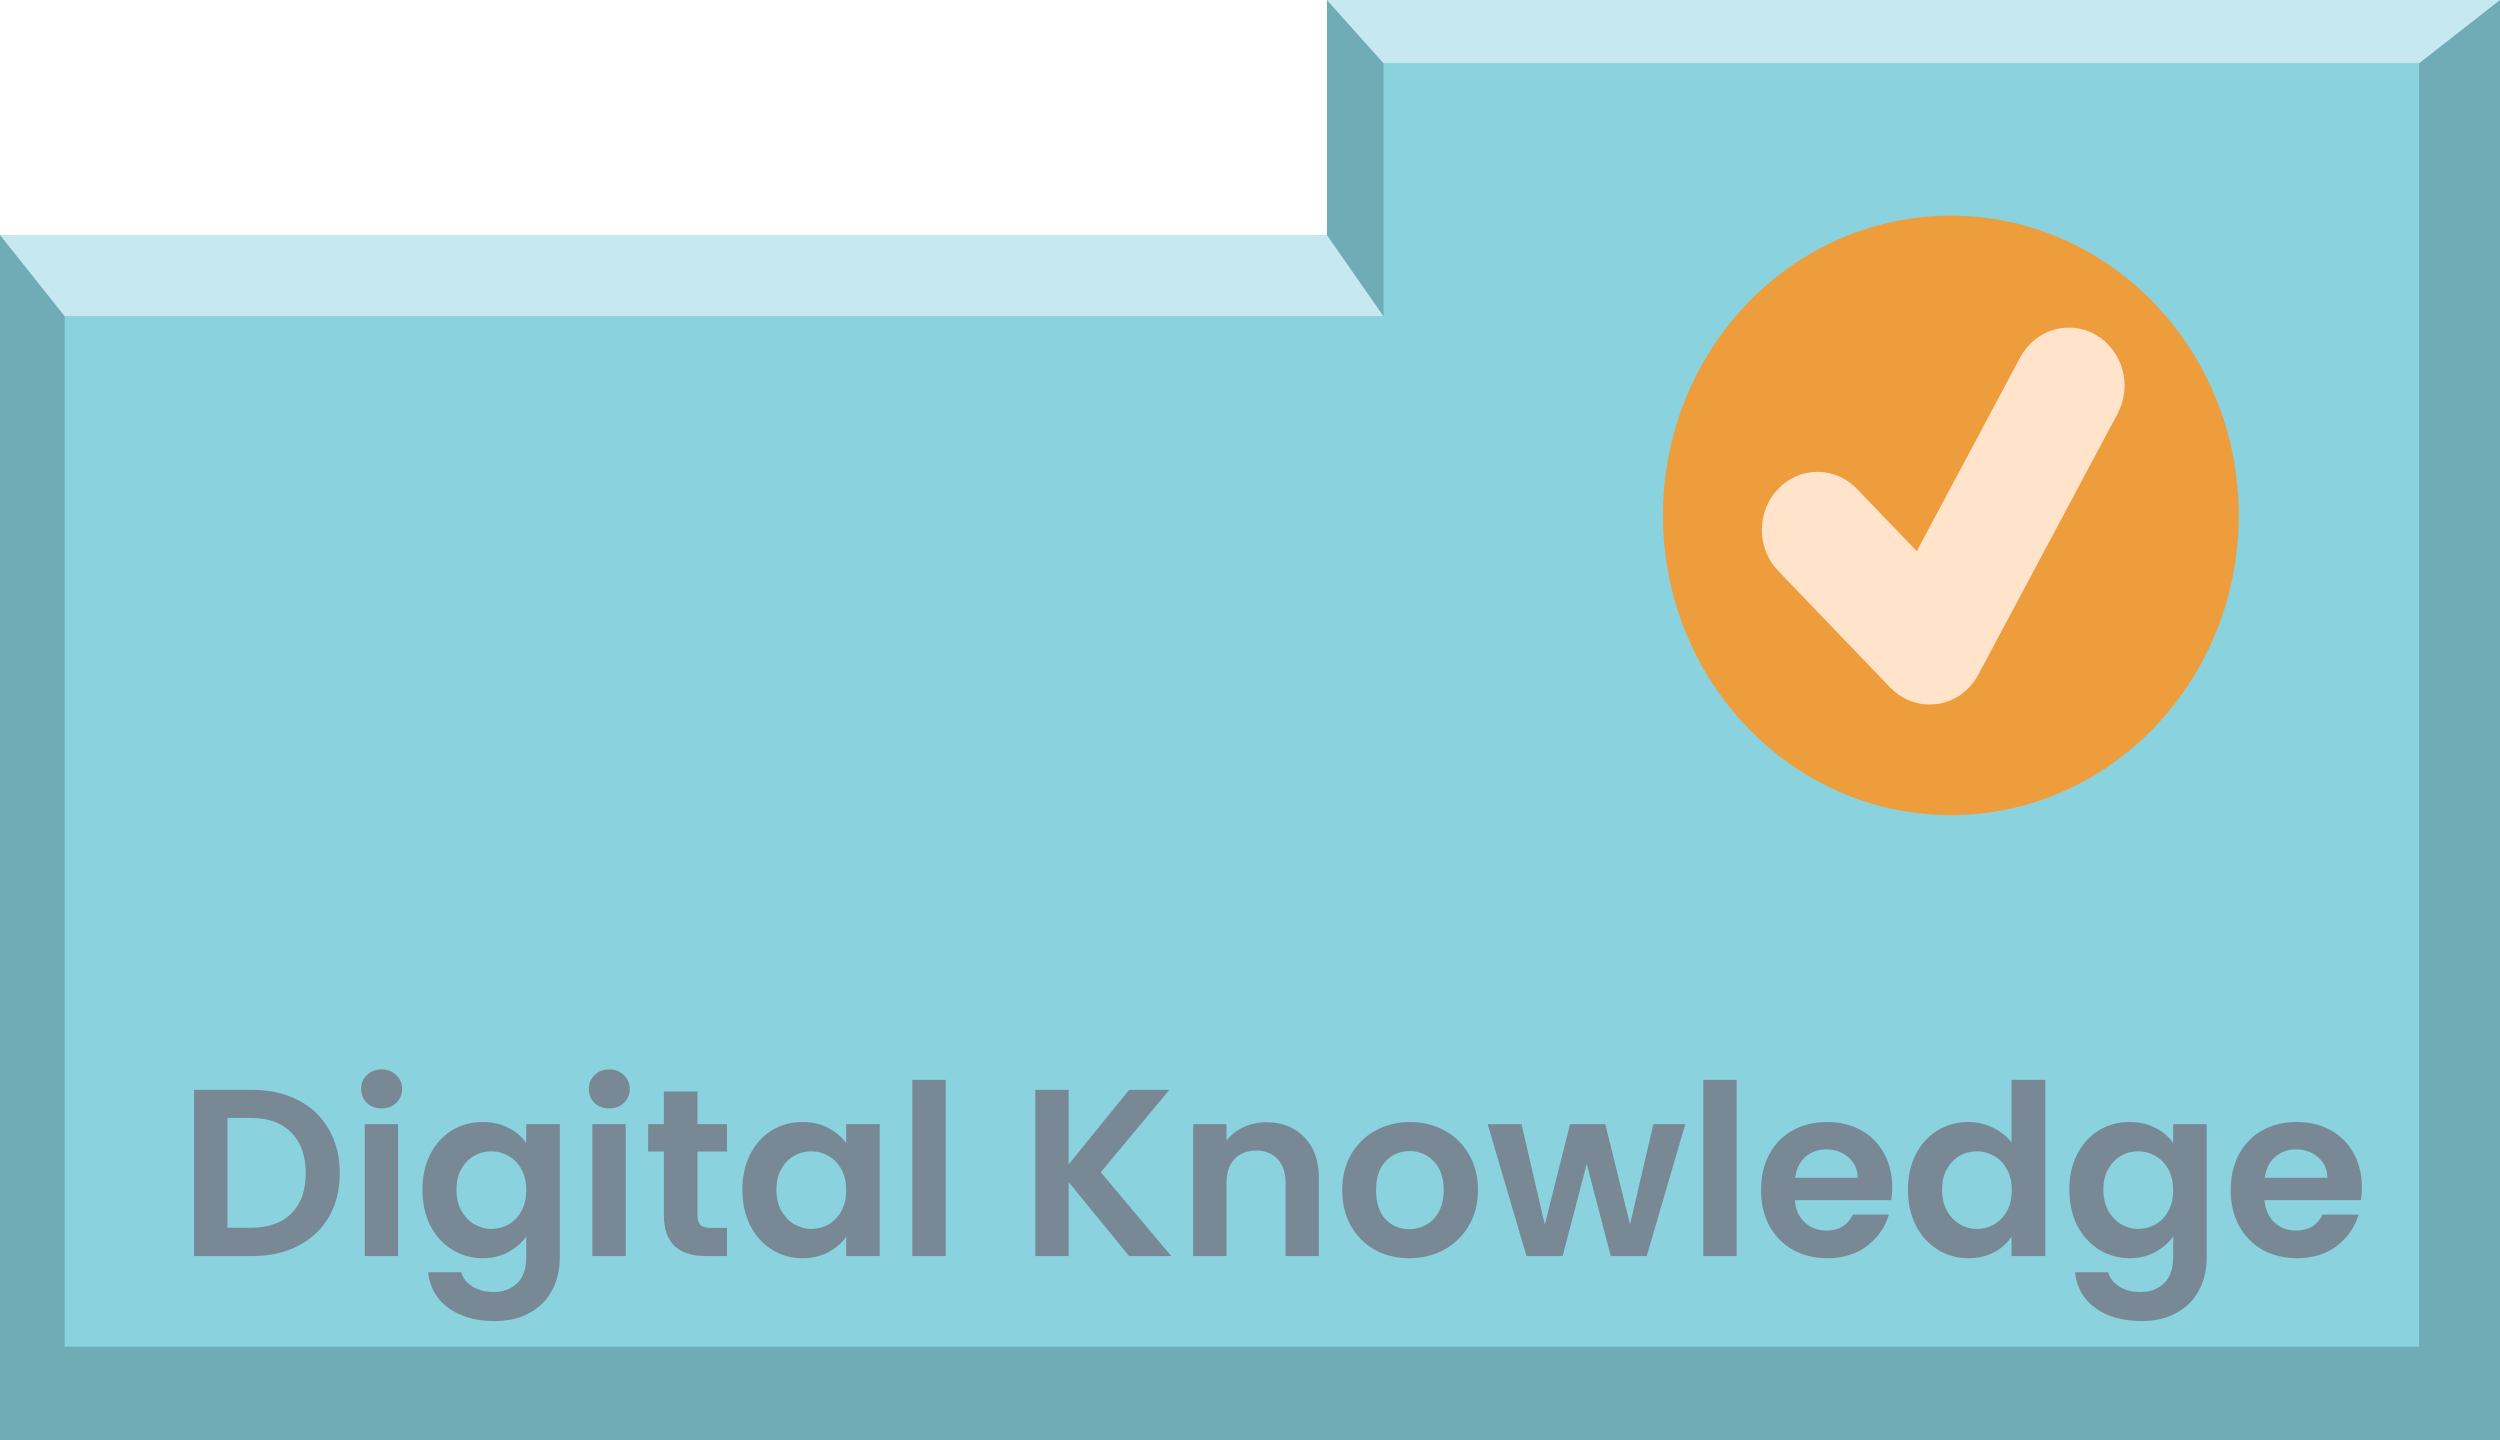 <svg width="210" height="121" viewBox="0 0 210 121" fill="none" xmlns="http://www.w3.org/2000/svg">
<path d="M0 121H210V0H111.464V19.738H0V121Z" fill="#6FACB6"/>
<path d="M203.204 113.117V27.002V5.314H116.214V15.708V26.571H60.825H5.437L5.437 69.844V113.117H103.641H128.447H153.252H203.204Z" fill="#89D2DE"/>
<path d="M5.437 26.571L0 19.738H111.456L116.214 26.571H5.437Z" fill="#C6E9F1"/>
<path d="M116.214 5.314L111.456 0H210L203.204 5.314H116.214Z" fill="#C6E9F1"/>
<path d="M21.182 91.549C22.648 91.549 23.935 91.835 25.042 92.409C26.162 92.982 27.022 93.802 27.622 94.869C28.235 95.922 28.542 97.149 28.542 98.549C28.542 99.949 28.235 101.175 27.622 102.229C27.022 103.269 26.162 104.075 25.042 104.649C23.935 105.222 22.648 105.509 21.182 105.509H16.302V91.549H21.182ZM21.082 103.129C22.549 103.129 23.682 102.729 24.482 101.929C25.282 101.129 25.682 100.002 25.682 98.549C25.682 97.096 25.282 95.962 24.482 95.149C23.682 94.322 22.549 93.909 21.082 93.909H19.102V103.129H21.082ZM32.058 93.109C31.564 93.109 31.151 92.956 30.818 92.649C30.498 92.329 30.338 91.936 30.338 91.469C30.338 91.002 30.498 90.615 30.818 90.309C31.151 89.989 31.564 89.829 32.058 89.829C32.551 89.829 32.958 89.989 33.278 90.309C33.611 90.615 33.778 91.002 33.778 91.469C33.778 91.936 33.611 92.329 33.278 92.649C32.958 92.956 32.551 93.109 32.058 93.109ZM33.438 94.429V105.509H30.638V94.429H33.438ZM40.544 94.249C41.371 94.249 42.097 94.415 42.724 94.749C43.351 95.069 43.844 95.489 44.204 96.009V94.429H47.024V105.589C47.024 106.615 46.818 107.529 46.404 108.329C45.991 109.142 45.371 109.782 44.544 110.249C43.718 110.729 42.718 110.969 41.544 110.969C39.971 110.969 38.678 110.602 37.664 109.869C36.664 109.135 36.097 108.135 35.964 106.869H38.744C38.891 107.375 39.204 107.775 39.684 108.069C40.178 108.375 40.771 108.529 41.464 108.529C42.278 108.529 42.938 108.282 43.444 107.789C43.951 107.309 44.204 106.575 44.204 105.589V103.869C43.844 104.389 43.344 104.822 42.704 105.169C42.078 105.515 41.358 105.689 40.544 105.689C39.611 105.689 38.758 105.449 37.984 104.969C37.211 104.489 36.597 103.815 36.144 102.949C35.704 102.069 35.484 101.062 35.484 99.929C35.484 98.809 35.704 97.816 36.144 96.949C36.597 96.082 37.204 95.415 37.964 94.949C38.737 94.482 39.597 94.249 40.544 94.249ZM44.204 99.969C44.204 99.289 44.071 98.709 43.804 98.229C43.538 97.736 43.178 97.362 42.724 97.109C42.271 96.842 41.784 96.709 41.264 96.709C40.744 96.709 40.264 96.835 39.824 97.089C39.384 97.342 39.024 97.716 38.744 98.209C38.477 98.689 38.344 99.262 38.344 99.929C38.344 100.595 38.477 101.182 38.744 101.689C39.024 102.182 39.384 102.562 39.824 102.829C40.278 103.095 40.758 103.229 41.264 103.229C41.784 103.229 42.271 103.102 42.724 102.849C43.178 102.582 43.538 102.209 43.804 101.729C44.071 101.235 44.204 100.649 44.204 99.969ZM51.179 93.109C50.686 93.109 50.272 92.956 49.939 92.649C49.619 92.329 49.459 91.936 49.459 91.469C49.459 91.002 49.619 90.615 49.939 90.309C50.272 89.989 50.686 89.829 51.179 89.829C51.672 89.829 52.079 89.989 52.399 90.309C52.732 90.615 52.899 91.002 52.899 91.469C52.899 91.936 52.732 92.329 52.399 92.649C52.079 92.956 51.672 93.109 51.179 93.109ZM52.559 94.429V105.509H49.759V94.429H52.559ZM58.585 96.729V102.089C58.585 102.462 58.672 102.735 58.845 102.909C59.032 103.069 59.339 103.149 59.765 103.149H61.065V105.509H59.305C56.945 105.509 55.765 104.362 55.765 102.069V96.729H54.445V94.429H55.765V91.689H58.585V94.429H61.065V96.729H58.585ZM62.359 99.929C62.359 98.809 62.579 97.816 63.019 96.949C63.472 96.082 64.079 95.415 64.839 94.949C65.612 94.482 66.472 94.249 67.419 94.249C68.246 94.249 68.966 94.415 69.579 94.749C70.206 95.082 70.706 95.502 71.079 96.009V94.429H73.899V105.509H71.079V103.889C70.719 104.409 70.219 104.842 69.579 105.189C68.953 105.522 68.226 105.689 67.399 105.689C66.466 105.689 65.612 105.449 64.839 104.969C64.079 104.489 63.472 103.815 63.019 102.949C62.579 102.069 62.359 101.062 62.359 99.929ZM71.079 99.969C71.079 99.289 70.946 98.709 70.679 98.229C70.412 97.736 70.052 97.362 69.599 97.109C69.146 96.842 68.659 96.709 68.139 96.709C67.619 96.709 67.139 96.835 66.699 97.089C66.259 97.342 65.899 97.716 65.619 98.209C65.353 98.689 65.219 99.262 65.219 99.929C65.219 100.595 65.353 101.182 65.619 101.689C65.899 102.182 66.259 102.562 66.699 102.829C67.153 103.095 67.632 103.229 68.139 103.229C68.659 103.229 69.146 103.102 69.599 102.849C70.052 102.582 70.412 102.209 70.679 101.729C70.946 101.235 71.079 100.649 71.079 99.969ZM79.434 90.709V105.509H76.634V90.709H79.434ZM94.846 105.509L89.766 99.289V105.509H86.966V91.549H89.766V97.809L94.846 91.549H98.226L92.466 98.469L98.386 105.509H94.846ZM106.368 94.269C107.688 94.269 108.754 94.689 109.568 95.529C110.381 96.356 110.788 97.516 110.788 99.009V105.509H107.988V99.389C107.988 98.509 107.768 97.835 107.328 97.369C106.888 96.889 106.288 96.649 105.528 96.649C104.754 96.649 104.141 96.889 103.688 97.369C103.248 97.835 103.028 98.509 103.028 99.389V105.509H100.228V94.429H103.028V95.809C103.401 95.329 103.874 94.956 104.448 94.689C105.034 94.409 105.674 94.269 106.368 94.269ZM118.37 105.689C117.304 105.689 116.344 105.455 115.49 104.989C114.637 104.509 113.964 103.835 113.47 102.969C112.99 102.102 112.75 101.102 112.75 99.969C112.75 98.835 112.997 97.835 113.49 96.969C113.997 96.102 114.684 95.436 115.55 94.969C116.417 94.489 117.384 94.249 118.45 94.249C119.517 94.249 120.484 94.489 121.35 94.969C122.217 95.436 122.897 96.102 123.39 96.969C123.897 97.835 124.15 98.835 124.15 99.969C124.15 101.102 123.89 102.102 123.37 102.969C122.864 103.835 122.17 104.509 121.29 104.989C120.424 105.455 119.45 105.689 118.37 105.689ZM118.37 103.249C118.877 103.249 119.35 103.129 119.79 102.889C120.244 102.635 120.604 102.262 120.87 101.769C121.137 101.275 121.27 100.675 121.27 99.969C121.27 98.915 120.99 98.109 120.43 97.549C119.884 96.975 119.21 96.689 118.41 96.689C117.61 96.689 116.937 96.975 116.39 97.549C115.857 98.109 115.59 98.915 115.59 99.969C115.59 101.022 115.85 101.835 116.37 102.409C116.904 102.969 117.57 103.249 118.37 103.249ZM141.564 94.429L138.324 105.509H135.304L133.284 97.769L131.264 105.509H128.224L124.964 94.429H127.804L129.764 102.869L131.884 94.429H134.844L136.924 102.849L138.884 94.429H141.564ZM145.879 90.709V105.509H143.079V90.709H145.879ZM158.946 99.729C158.946 100.129 158.919 100.489 158.866 100.809H150.766C150.832 101.609 151.112 102.235 151.606 102.689C152.099 103.142 152.706 103.369 153.426 103.369C154.466 103.369 155.206 102.922 155.646 102.029H158.666C158.346 103.095 157.732 103.975 156.826 104.669C155.919 105.349 154.806 105.689 153.486 105.689C152.419 105.689 151.459 105.455 150.606 104.989C149.766 104.509 149.106 103.835 148.626 102.969C148.159 102.102 147.926 101.102 147.926 99.969C147.926 98.822 148.159 97.816 148.626 96.949C149.092 96.082 149.746 95.415 150.586 94.949C151.426 94.482 152.392 94.249 153.486 94.249C154.539 94.249 155.479 94.475 156.306 94.929C157.146 95.382 157.792 96.029 158.246 96.869C158.712 97.695 158.946 98.649 158.946 99.729ZM156.046 98.929C156.032 98.209 155.772 97.635 155.266 97.209C154.759 96.769 154.139 96.549 153.406 96.549C152.712 96.549 152.126 96.762 151.646 97.189C151.179 97.602 150.892 98.182 150.786 98.929H156.046ZM160.269 99.929C160.269 98.809 160.489 97.816 160.929 96.949C161.383 96.082 161.996 95.415 162.769 94.949C163.543 94.482 164.403 94.249 165.349 94.249C166.069 94.249 166.756 94.409 167.409 94.729C168.063 95.035 168.583 95.449 168.969 95.969V90.709H171.809V105.509H168.969V103.869C168.623 104.415 168.136 104.855 167.509 105.189C166.883 105.522 166.156 105.689 165.329 105.689C164.396 105.689 163.543 105.449 162.769 104.969C161.996 104.489 161.383 103.815 160.929 102.949C160.489 102.069 160.269 101.062 160.269 99.929ZM168.989 99.969C168.989 99.289 168.856 98.709 168.589 98.229C168.323 97.736 167.963 97.362 167.509 97.109C167.056 96.842 166.569 96.709 166.049 96.709C165.529 96.709 165.049 96.835 164.609 97.089C164.169 97.342 163.809 97.716 163.529 98.209C163.263 98.689 163.129 99.262 163.129 99.929C163.129 100.595 163.263 101.182 163.529 101.689C163.809 102.182 164.169 102.562 164.609 102.829C165.063 103.095 165.543 103.229 166.049 103.229C166.569 103.229 167.056 103.102 167.509 102.849C167.963 102.582 168.323 102.209 168.589 101.729C168.856 101.235 168.989 100.649 168.989 99.969ZM178.884 94.249C179.711 94.249 180.437 94.415 181.064 94.749C181.691 95.069 182.184 95.489 182.544 96.009V94.429H185.364V105.589C185.364 106.615 185.157 107.529 184.744 108.329C184.331 109.142 183.711 109.782 182.884 110.249C182.057 110.729 181.057 110.969 179.884 110.969C178.311 110.969 177.017 110.602 176.004 109.869C175.004 109.135 174.437 108.135 174.304 106.869H177.084C177.231 107.375 177.544 107.775 178.024 108.069C178.517 108.375 179.111 108.529 179.804 108.529C180.617 108.529 181.277 108.282 181.784 107.789C182.291 107.309 182.544 106.575 182.544 105.589V103.869C182.184 104.389 181.684 104.822 181.044 105.169C180.417 105.515 179.697 105.689 178.884 105.689C177.951 105.689 177.097 105.449 176.324 104.969C175.551 104.489 174.937 103.815 174.484 102.949C174.044 102.069 173.824 101.062 173.824 99.929C173.824 98.809 174.044 97.816 174.484 96.949C174.937 96.082 175.544 95.415 176.304 94.949C177.077 94.482 177.937 94.249 178.884 94.249ZM182.544 99.969C182.544 99.289 182.411 98.709 182.144 98.229C181.877 97.736 181.517 97.362 181.064 97.109C180.611 96.842 180.124 96.709 179.604 96.709C179.084 96.709 178.604 96.835 178.164 97.089C177.724 97.342 177.364 97.716 177.084 98.209C176.817 98.689 176.684 99.262 176.684 99.929C176.684 100.595 176.817 101.182 177.084 101.689C177.364 102.182 177.724 102.562 178.164 102.829C178.617 103.095 179.097 103.229 179.604 103.229C180.124 103.229 180.611 103.102 181.064 102.849C181.517 102.582 181.877 102.209 182.144 101.729C182.411 101.235 182.544 100.649 182.544 99.969ZM198.399 99.729C198.399 100.129 198.372 100.489 198.319 100.809H190.219C190.285 101.609 190.565 102.235 191.059 102.689C191.552 103.142 192.159 103.369 192.879 103.369C193.919 103.369 194.659 102.922 195.099 102.029H198.119C197.799 103.095 197.185 103.975 196.279 104.669C195.372 105.349 194.259 105.689 192.939 105.689C191.872 105.689 190.912 105.455 190.059 104.989C189.219 104.509 188.559 103.835 188.079 102.969C187.612 102.102 187.379 101.102 187.379 99.969C187.379 98.822 187.612 97.816 188.079 96.949C188.545 96.082 189.199 95.415 190.039 94.949C190.879 94.482 191.845 94.249 192.939 94.249C193.992 94.249 194.932 94.475 195.759 94.929C196.599 95.382 197.245 96.029 197.699 96.869C198.165 97.695 198.399 98.649 198.399 99.729ZM195.499 98.929C195.485 98.209 195.225 97.635 194.719 97.209C194.212 96.769 193.592 96.549 192.859 96.549C192.165 96.549 191.579 96.762 191.099 97.189C190.632 97.602 190.345 98.182 190.239 98.929H195.499Z" fill="#788995"/>
<ellipse cx="163.871" cy="43.291" rx="24.182" ry="25.177" fill="#EE9D3D"/>
<path d="M176.059 28.131C175.522 27.82 174.931 27.622 174.32 27.549C173.71 27.475 173.091 27.528 172.5 27.704C171.909 27.88 171.358 28.175 170.876 28.573C170.395 28.971 169.994 29.464 169.696 30.023L161.009 46.298L156.038 41.123C155.607 40.657 155.09 40.286 154.519 40.031C153.949 39.776 153.335 39.641 152.713 39.636C152.092 39.63 151.476 39.753 150.901 39.998C150.326 40.243 149.804 40.605 149.364 41.062C148.925 41.52 148.578 42.064 148.342 42.662C148.107 43.261 147.989 43.902 147.994 44.549C148 45.196 148.129 45.835 148.374 46.43C148.619 47.024 148.975 47.561 149.422 48.011L158.78 57.754C159.664 58.677 160.857 59.183 162.088 59.183L162.736 59.135C163.453 59.03 164.137 58.754 164.734 58.327C165.331 57.901 165.825 57.336 166.177 56.677L177.874 34.756C178.173 34.197 178.363 33.582 178.433 32.946C178.504 32.311 178.453 31.667 178.284 31.052C178.116 30.437 177.833 29.862 177.451 29.361C177.069 28.86 176.596 28.442 176.059 28.131Z" fill="#FFE3CA"/>
</svg>
